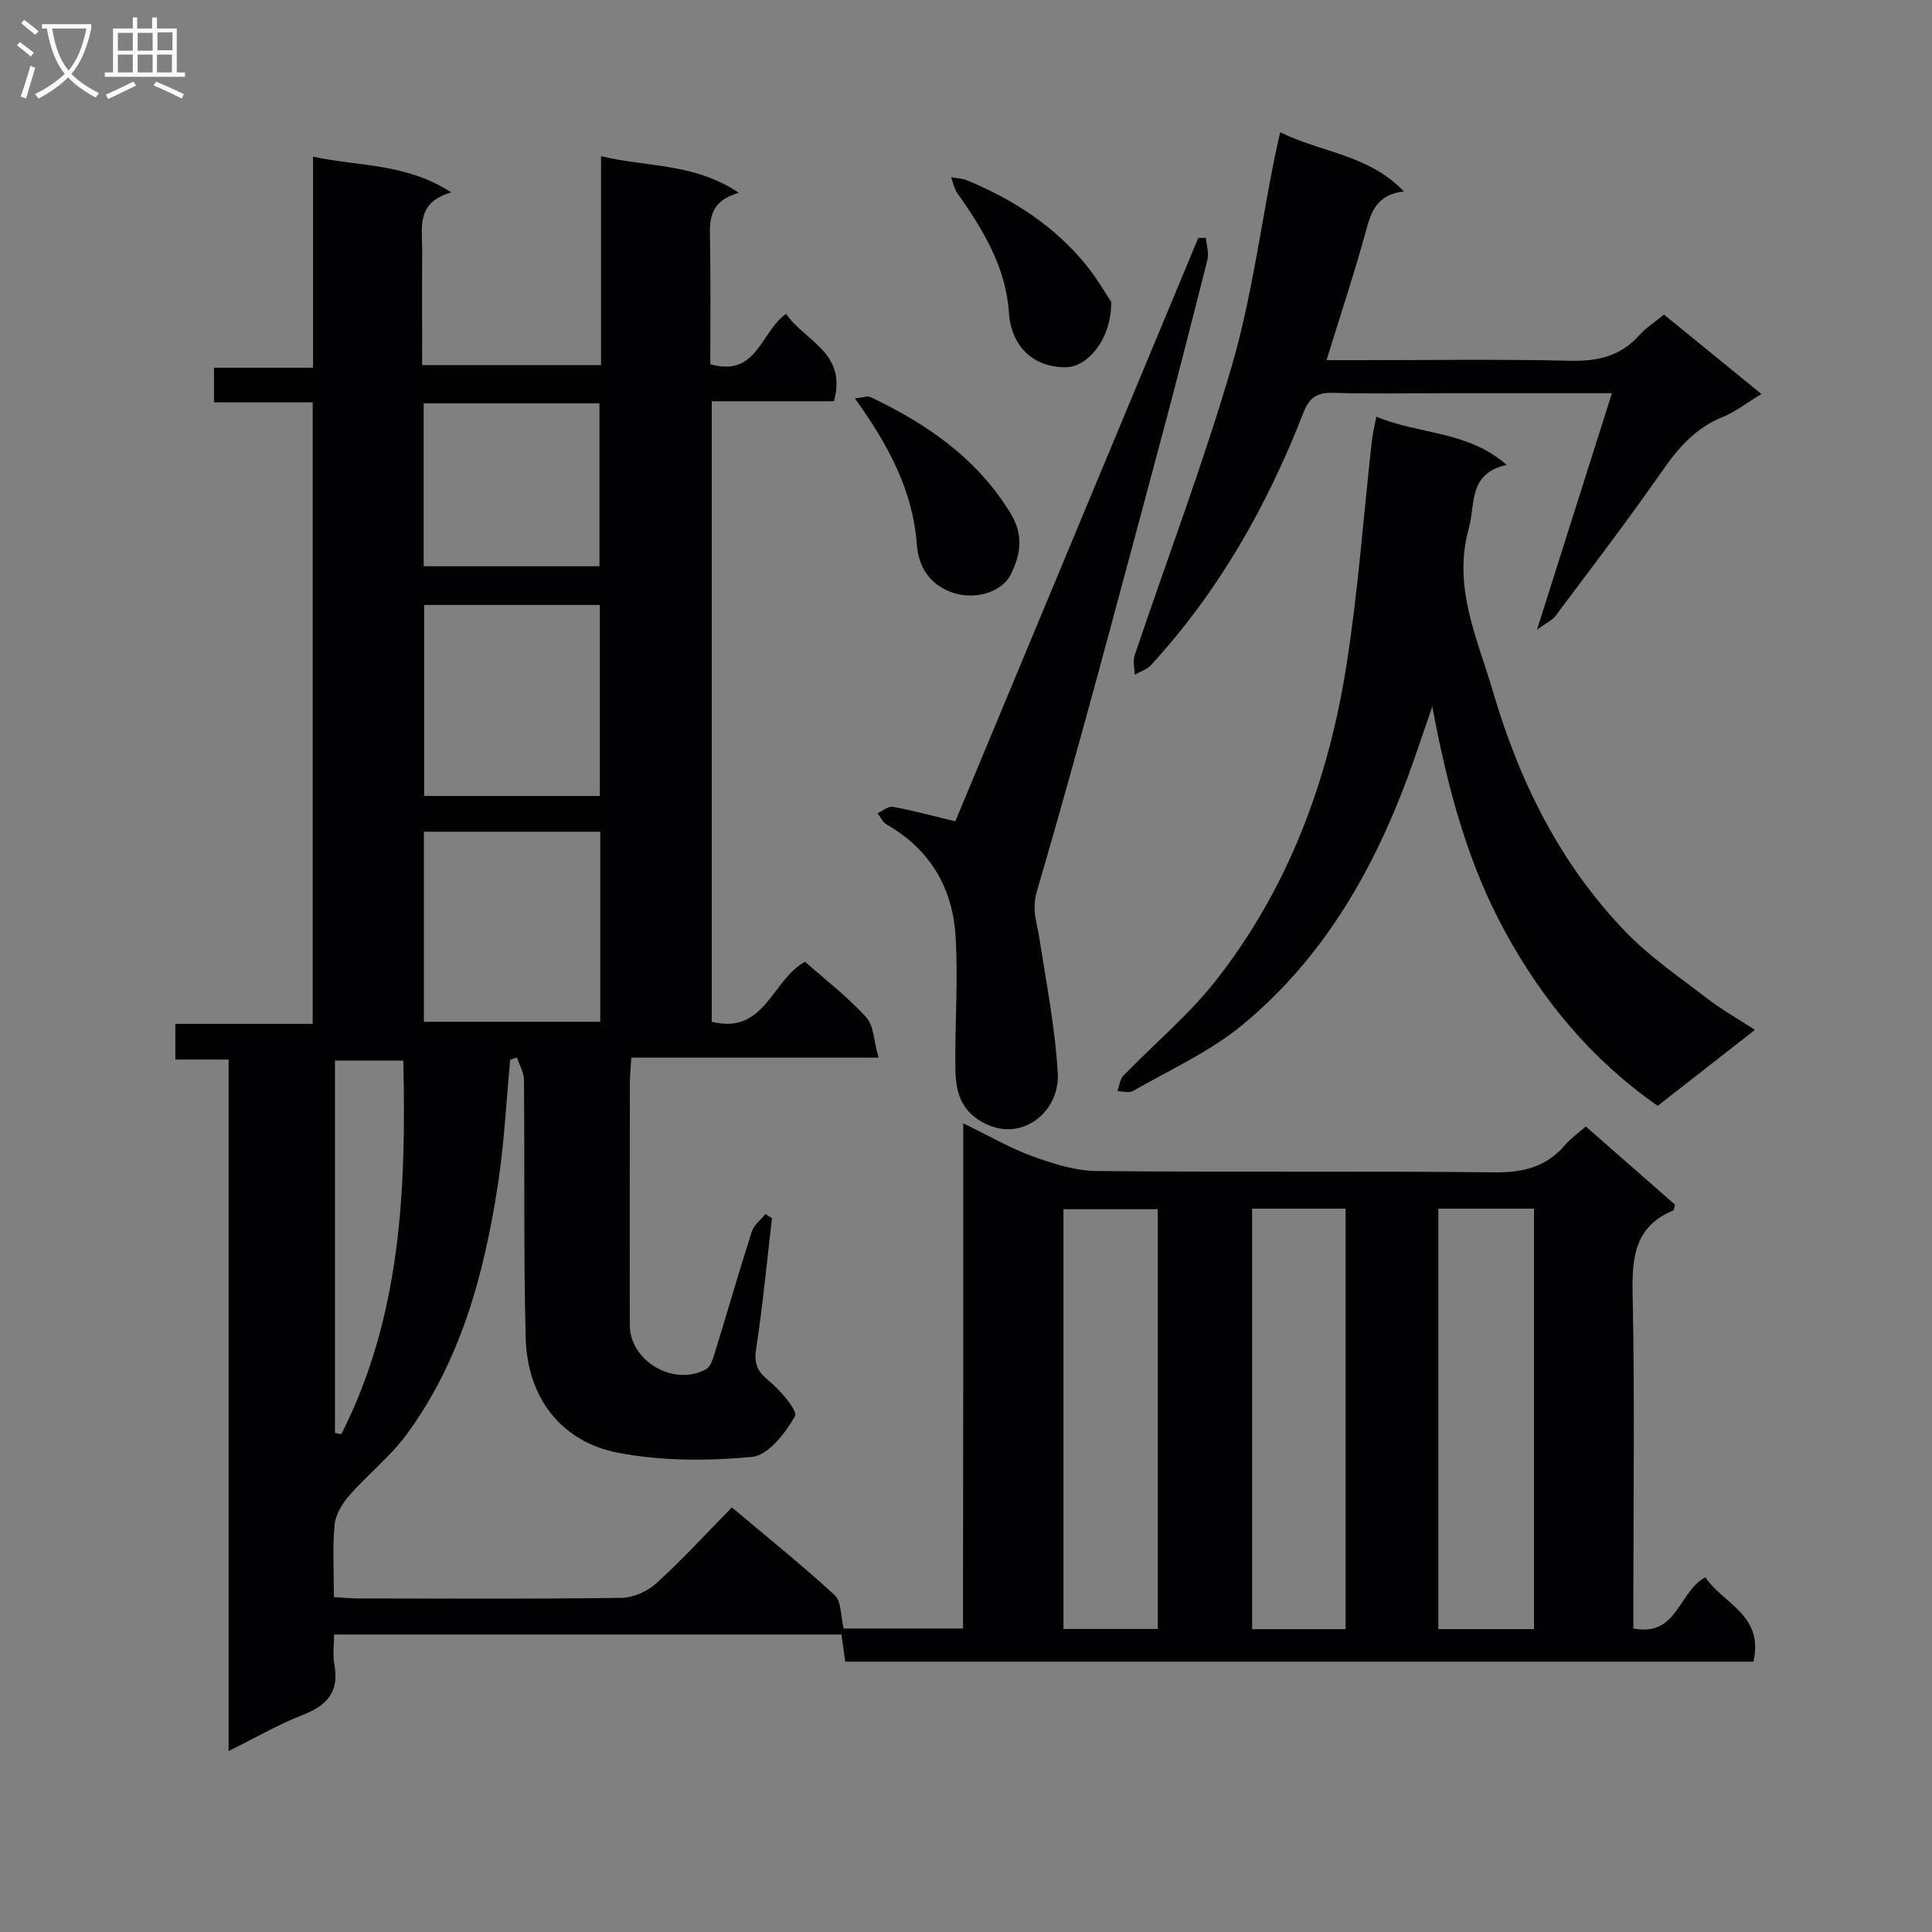 <svg enable-background="new 0 0 400 400" viewBox="0 0 400 400" xmlns="http://www.w3.org/2000/svg"><rect x="0" y="0" width="400" height="400" fill="#808080" stroke="none"/><g fill="#010104"><path d="m199.43 232.58c5.42 2.62 9.74 5.15 14.36 6.82 4.26 1.54 8.84 3.01 13.29 3.05 27.49.27 54.99-.02 82.48.27 5.93.06 10.67-1.18 14.53-5.72 1.15-1.36 2.67-2.4 4.23-3.78 6.37 5.59 12.47 10.93 18.47 16.19-.19.64-.2 1.14-.38 1.21-8.01 3.33-8.55 9.77-8.39 17.42.44 21.15.15 42.32.15 63.48v5.64c9.15 1.77 9.27-7.56 14.91-10.61 3.46 5.34 12.2 7.77 9.95 17.48-62.59 0-125.14 0-188.03 0-.25-1.79-.5-3.54-.79-5.62-34.81 0-69.53 0-105.04 0 0 2.06-.31 4.21.06 6.23 1.02 5.56-1.44 8.43-6.48 10.39-5.07 1.97-9.83 4.74-15.42 7.51 0-47.91 0-95.24 0-143.17-3.95 0-7.34 0-11.03 0 0-2.66 0-4.73 0-7.39h28.44c0-43.13 0-85.69 0-128.67-6.84 0-13.45 0-20.43 0 0-2.47 0-4.54 0-7.18h20.5c0-14.61 0-28.69 0-43.69 9.62 2.07 19.18 1.29 28.62 7.39-7.39 2.11-5.99 7.37-6.02 12.04-.05 7.8-.01 15.6-.01 23.72h37.04c0-14.08 0-28.27 0-43.25 9.71 2.32 19.23 1.36 28.55 7.58-6.65 1.85-6.04 6.27-5.97 10.64.13 8.29.04 16.59.04 24.85 9.7 2.77 10.4-6.73 15.7-10.43 3.72 5.59 12.74 7.99 9.89 18.09-8.19 0-16.6 0-25.29 0v128.47c10.99 2.78 12.43-8.67 19.31-12.42 4.13 3.66 8.76 7.21 12.64 11.46 1.62 1.77 1.62 5.02 2.58 8.39-17.61 0-34.18 0-51.19 0-.12 2.15-.29 3.77-.3 5.38-.02 16.66-.02 33.33-.01 49.99.01 7.44 9.06 12.79 15.76 9.17.93-.5 1.44-2.1 1.81-3.3 2.59-8.4 5.01-16.85 7.69-25.22.44-1.37 1.86-2.44 2.82-3.64.45.29.91.57 1.36.86-1.05 9.01-1.9 18.05-3.27 27.01-.48 3.11.23 4.7 2.62 6.66 2.4 1.96 6.05 6.24 5.41 7.35-2 3.49-5.57 8.11-8.9 8.41-9.17.85-18.74.87-27.76-.87-11.82-2.28-18.77-11.51-19.09-23.72-.46-17.82-.19-35.65-.36-53.48-.01-1.55-.95-3.09-1.46-4.64-.46.16-.93.33-1.39.49-.83 8.72-1.24 17.5-2.59 26.14-2.86 18.35-7.64 36.16-18.85 51.42-3.4 4.63-8.07 8.3-11.88 12.65-1.46 1.67-2.84 3.97-3.04 6.1-.45 4.77-.14 9.61-.14 14.93 1.87.11 3.45.27 5.04.28 18.16.02 36.33.13 54.49-.12 2.47-.03 5.41-1.36 7.27-3.05 5.29-4.81 10.13-10.11 15.6-15.68 7.29 6.14 14.5 11.93 21.3 18.18 1.38 1.27 1.2 4.25 1.84 6.89h24.71c.05-34.63.05-69.05.05-104.58zm118.17 104.71c0-29.18 0-58.05 0-87.05-6.76 0-13.19 0-19.81 0v87.05zm-97.42-.02h19.53c0-29.14 0-58.01 0-86.92-6.68 0-13.05 0-19.53 0zm58.4.03c0-29.3 0-58.15 0-87.06-6.6 0-12.85 0-19.34 0v87.06zm-154.39-172.51c0-13.44 0-26.48 0-39.54-12.34 0-24.28 0-36.37 0v39.54zm-36.43 7.41v39.35h36.52c0-13.31 0-26.23 0-39.35-12.1 0-23.89 0-36.52 0zm-.04-54.96h36.39c0-11.51 0-22.65 0-33.73-12.37 0-24.25 0-36.39 0zm-18.37 179.43c.44.09.88.18 1.32.26 12.42-24.51 13.44-50.83 12.83-77.35-5.52 0-9.75 0-14.15 0z"/><path d="m284.95 86.27c9.06 3.77 18.82 2.85 26.99 9.98-8.03 1.78-6.43 8.13-7.84 13.15-3.39 12.07 1.77 22.77 5 33.77 5.45 18.59 13.89 35.67 27.43 49.72 5.03 5.22 11.16 9.4 16.94 13.85 3 2.31 6.33 4.18 9.88 6.48-6.88 5.37-13.38 10.45-20.14 15.73-13.58-9.46-23.77-21.71-31.61-36.07-7.7-14.12-11.84-29.41-15.06-46.59-1.49 4.33-2.49 7.26-3.5 10.19-7.45 21.56-18.13 41.21-36.01 55.87-6.7 5.5-14.91 9.18-22.5 13.55-.8.46-2.11.02-3.18.01.4-1.09.51-2.46 1.25-3.22 6.35-6.57 13.49-12.5 19.1-19.64 15.02-19.11 23.27-41.35 27.04-65.13 2.44-15.39 3.54-30.99 5.27-46.49.15-1.44.51-2.85.94-5.16z"/><path d="m333.73 81.41c-12.13 0-22.94 0-33.75 0-8 0-16 .15-23.99-.07-3.34-.09-4.9.93-6.16 4.17-7.47 19.2-17.51 36.92-31.52 52.18-.84.92-2.23 1.34-3.37 1.99-.03-1.32-.44-2.77-.04-3.95 6.72-19.97 14.23-39.72 20.12-59.93 4.07-13.96 5.95-28.56 8.81-42.87.32-1.59.69-3.17 1.22-5.55 8.53 4.23 18.26 4.58 25.61 12.25-5.51.64-6.74 4.06-7.84 8.11-2.38 8.74-5.26 17.35-8.18 26.83h5.99c14.83 0 29.66-.23 44.48.12 5.69.13 10.38-.94 14.26-5.26 1.42-1.59 3.3-2.77 5.15-4.29 6.64 5.41 13.19 10.75 20.16 16.43-2.97 1.8-5.35 3.69-8.06 4.79-5.51 2.23-9.05 6.24-12.37 11-7.13 10.23-14.71 20.15-22.18 30.14-.69.93-1.92 1.45-3.85 2.86 5.34-16.86 10.25-32.36 15.51-48.95z"/><path d="m197.79 170.04c16.77-40.26 33.53-80.52 50.3-120.77.53-.01 1.05-.01 1.58-.02.13 1.53.67 3.16.31 4.56-3.57 14.15-7.2 28.28-10.99 42.37-7.93 29.46-15.7 58.97-24.28 88.24-1.16 3.96-.04 6.51.47 9.76 1.44 9.32 3.28 18.63 3.82 28.01.48 8.36-8.18 15.04-16.39 9.67-4.26-2.78-4.79-6.91-4.82-11.22-.07-8.94.59-17.92.05-26.82-.61-9.99-5.29-17.99-14.27-23.11-.81-.46-1.27-1.55-1.89-2.35 1.07-.47 2.24-1.49 3.19-1.32 4.2.78 8.33 1.9 12.92 3z"/><path d="m176.99 82.48c1.61-.15 2.62-.57 3.28-.25 11.72 5.58 22.06 12.69 29.02 24.15 2.77 4.56 1.91 8.78-.06 12.62-2.01 3.91-7.97 5.3-12.42 3.56-4.33-1.69-6.64-5.13-6.99-9.86-.83-11.15-5.88-20.56-12.83-30.22z"/><path d="m230.06 62.5c.1 7.47-4.72 13.54-9.48 13.54-6.81 0-11.24-4.48-11.69-11.3-.64-9.48-5.39-17.26-10.7-24.79-.65-.92-.87-2.16-1.28-3.25 1.1.2 2.28.22 3.29.63 9.66 4 18.26 9.55 24.87 17.79 2.12 2.66 3.83 5.64 4.99 7.38z"/></g><path d="m6.4 11.7c-1-.8-1.9-1.6-2.9-2.3l.6-.7c.9.7 1.9 1.4 2.9 2.2zm-2.1 8.3c.7-2.1 1.4-4.2 2-6.4.2.1.6.3 1 .4-.7 2.3-1.3 4.4-1.9 6.4zm3-12.8c-1.1-.9-2.1-1.7-2.9-2.4l.6-.7c1 .8 2 1.5 3 2.4zm1.4-1.3v-.9h10.2v.9c-.9 4.2-2.3 7.3-4.1 9.4 1.3 1.4 3.2 2.7 5.7 4-.2.2-.4.5-.7.9-2.5-1.4-4.4-2.7-5.7-4.2-1.4 1.5-3.5 3-6.1 4.4 0 0 0 0-.1-.1-.3-.4-.5-.7-.7-.8 2.7-1.3 4.7-2.8 6.2-4.2-1.8-2.2-3-5.3-3.7-9.4zm9.2 0h-7.1c.6 3.8 1.7 6.7 3.4 8.7 1.7-2 2.9-4.8 3.7-8.7z" fill="#fbfafa"/><path d="m31.6 3.6h.9v2.3h4.1v9.1h1.7v.9h-16.6v-.9h1.7v-9.1h4.1v-2.3h.9v2.3h3.1v-2.3zm-4 13.3.6.8c-1.9.9-3.8 1.9-5.8 2.8-.2-.3-.3-.6-.5-.9 2-.9 3.9-1.8 5.7-2.7zm-3.2-10.1v3.7h3.1v-3.7zm0 4.5v3.7h3.1v-3.7zm4.1-4.5v3.7h3.1v-3.7zm0 4.5v3.7h3.1v-3.7zm9.1 9.1c-2.1-1.1-4.1-2-5.8-2.7l.5-.8c2.2.9 4.1 1.8 5.8 2.6zm-1.9-13.7h-3.1v3.7h3.1v-3.6zm-3.2 4.6v3.7h3.1v-3.7z" fill="#fbfafa"/></svg>